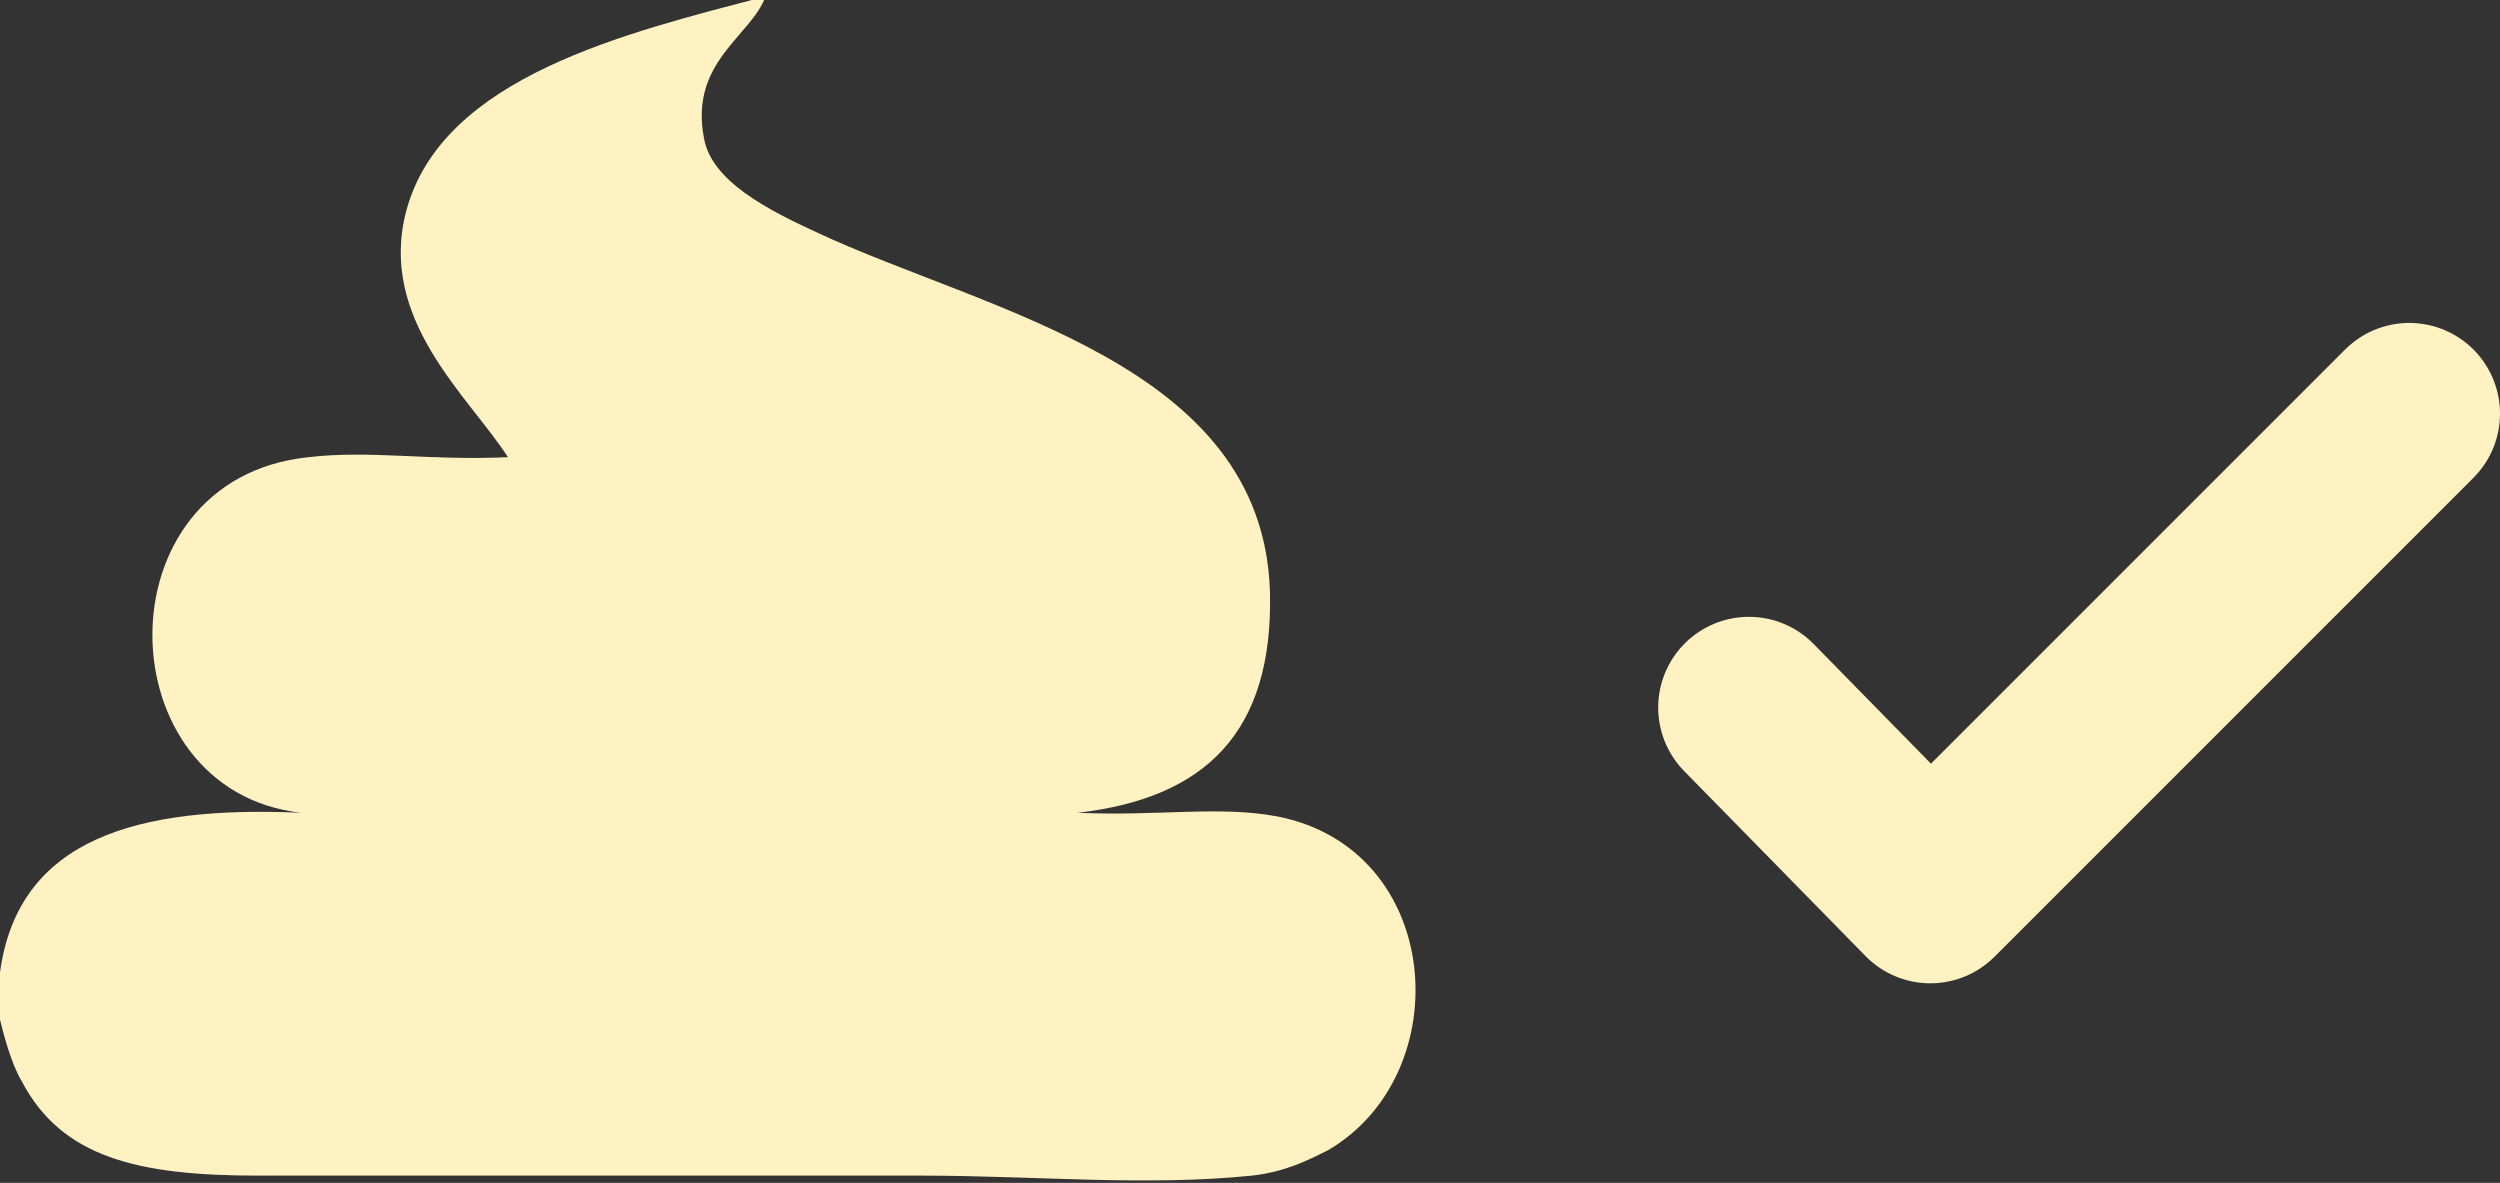 <?xml version="1.0" encoding="utf-8"?>
<!-- Generator: Adobe Illustrator 17.0.1, SVG Export Plug-In . SVG Version: 6.00 Build 0)  -->
<!DOCTYPE svg PUBLIC "-//W3C//DTD SVG 1.1//EN" "http://www.w3.org/Graphics/SVG/1.1/DTD/svg11.dtd">
<svg version="1.1" id="Layer_1" xmlns="http://www.w3.org/2000/svg" xmlns:xlink="http://www.w3.org/1999/xlink" x="0px" y="0px"
	 width="68.9px" height="32.6px" viewBox="0 0 68.9 32.6" enable-background="new 0 0 68.9 32.6" xml:space="preserve">
<rect x="0" y="0" width="68.9" height="32.6" fill="#333333" stroke="none"/>
<path fill-rule="evenodd" clip-rule="evenodd" fill="#FFF2C2" d="M0,28.1c0-0.4,0-0.9,0-1.3c0.5-3.7,3.8-4.6,8.3-4.4
	c-5.4-0.6-5.6-9.2,0.2-9.8c1.7-0.2,3.3,0.1,5.5,0c-1.1-1.7-3.6-3.8-2.8-6.8c1-3.7,6.1-4.9,9.9-5.9c-0.4,1.1-2.1,1.8-1.7,3.9
	c0.2,1.2,1.8,2,3.1,2.6c4.7,2.2,12.3,3.6,12.5,9.9c0.1,3.9-1.8,5.7-5.3,6.1c2.2,0.1,3.9-0.2,5.5,0.1c4.6,0.9,5,7.1,1.4,9.2
	c-0.6,0.3-1.2,0.6-2.1,0.7c-2.9,0.3-6,0-9.1,0c-5.8,0-12.5,0-18.3,0c-3.3,0-5.4-0.5-6.5-2.6C0.3,29.3,0.1,28.5,0,28.1z"/>
<polyline fill-rule="evenodd" clip-rule="evenodd" fill="none" stroke="#FFF2C2" stroke-width="5" stroke-linecap="round" stroke-linejoin="round" stroke-miterlimit="10" points="
	48.2,19.5 53.2,24.6 66.4,11.4 "/>
</svg>
